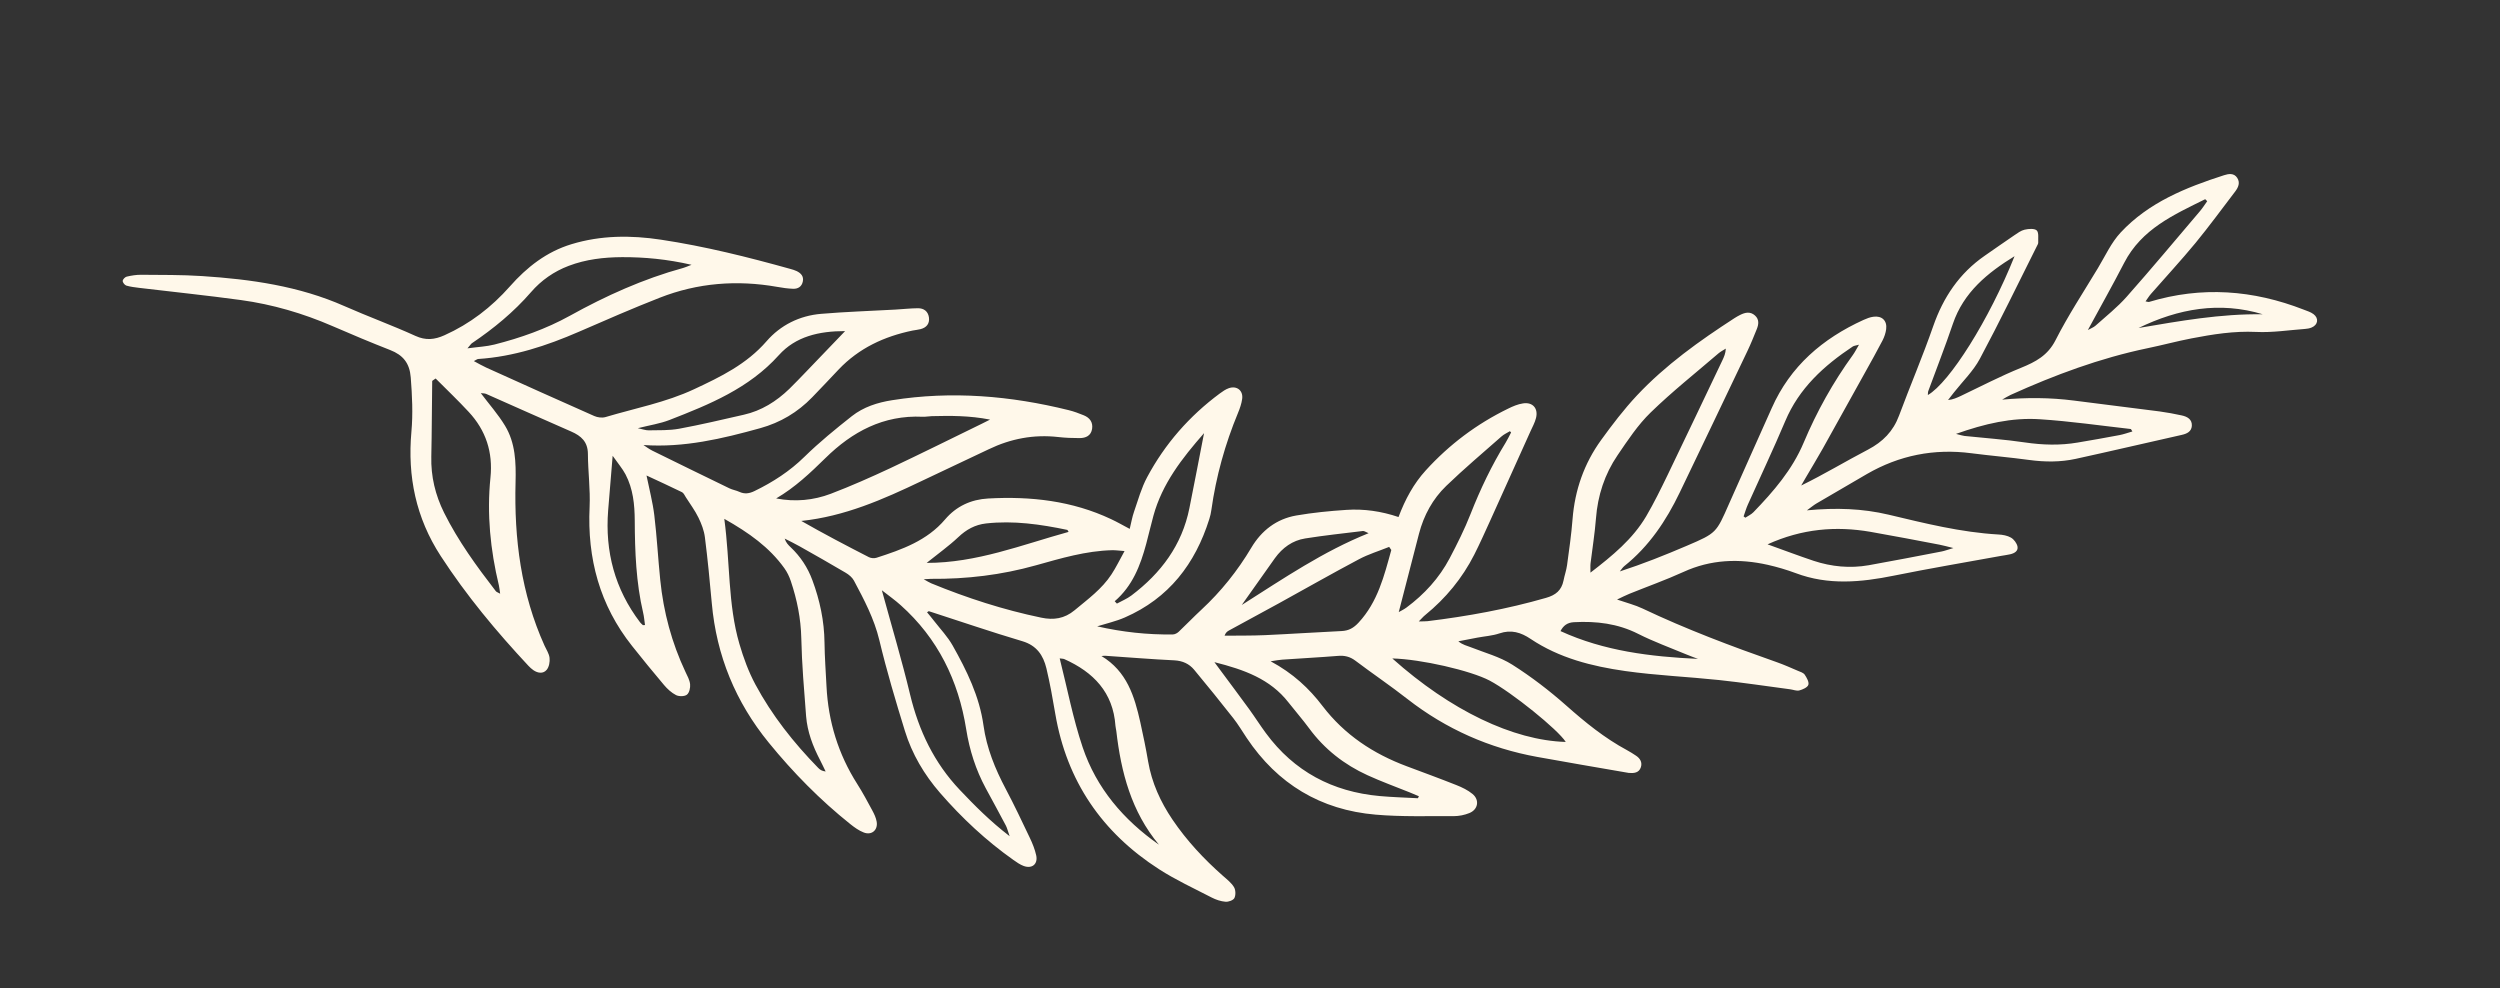 <svg version="1.2" xmlns="http://www.w3.org/2000/svg" viewBox="0 0 5000 1976" width="5000" height="1976">
	<rect x="0" y="0" width="5000" height="1976" fill="#333333" stroke="none"/>
	<title>vecteezy_set-of-hand-drawn-floral-elements-for-your-design-leaf-and_-ai</title>
	<style>
		.s0 { fill: #fff8ea } 
	</style>
	<g id="Layer 1">
		<g id="&lt;Group&gt;">
			<path id="&lt;Compound Path&gt;" fill-rule="evenodd" class="s0" d="m1303.6 900.8c51.6 25.4 103.3 50.7 155.1 75.8 6.3 3.1 13.6 4.1 20 7.1 10.6 4.9 20 3.4 30.3-1.6 36.9-17.9 70.5-39.6 100.1-68.7 29.6-29 62-55.3 94.6-81.1 23.3-18.3 51.2-27.3 80.6-31.9 119.2-18.9 236.6-8.9 353 19.9 10.3 2.5 20.3 6.3 30.2 10.3 11.8 4.8 18.7 13.7 16.7 27-2.1 13.9-12.6 18.6-25.1 18.6-14.2 0-28.4-0.5-42.4-2.1-49-5.6-95.2 3.2-139.4 24.5-44.7 21.4-89.7 42.2-134.4 63.6-76.4 36.5-153.5 70.6-240.3 79.7 44.6 25.5 89.8 49.2 135.3 72.5 4.2 2.1 10.7 2.6 15.2 1.1 50.8-16.4 100.9-34.1 137.1-76.7 22.5-26.5 52.1-39.9 86.1-41.8 85-4.7 168 4.5 246.1 41.4 12 5.6 23.4 12.2 37 19.4 3.1-12.4 4.9-23.7 8.6-34.2 8.1-23.4 14.7-47.7 26.3-69.3 35.6-66.5 84.4-122.2 145.1-167.2 5.7-4.1 11.7-8.5 18.2-10.7 16.1-5.6 29.1 4.8 26.7 21.5-1.3 9.5-4.6 19-8.3 27.9-25.9 62.5-43.9 127.1-53.3 194.1-0.8 6.1-2.2 12.2-4.1 18.1-28.1 89.8-81.1 158.6-168.9 196.9-17.7 7.8-36.9 12-55.4 17.8 50 11.4 100.5 17 151.6 16.2 3.9-0.1 8.6-2.6 11.5-5.4 15.4-14.5 30-29.9 45.5-44.2 39.2-36.4 72.2-77.7 99.6-123.7 20.4-34.4 50.4-57.7 90.1-64.6 33-5.7 66.6-9 100-11.2 35.2-2.4 70.1 2.7 104.4 14.3 13.5-35.8 30.3-66.7 54.5-93.3 47-51.7 101.9-92.9 164.7-123.5 9.5-4.7 19.6-9 29.9-10.5 19.3-3 30.7 10.1 25.9 29.2-2.3 9.3-7.2 18-11.2 26.9-26.8 59.7-53.7 119.4-80.7 179-10.3 22.6-20.4 45.3-31.6 67.4-24 47.2-57 87.3-98.1 120.8-3.7 2.9-6.7 6.6-12.9 12.8 8.8-0.3 13.1 0 17.4-0.5 80.1-9.8 159.3-24.2 237-46.6 19.4-5.5 31.1-15 35.1-34.6 2-10.4 5.7-20.5 7.1-31 4.2-30.7 8.6-61.4 11-92.2 4.6-58.1 23.2-111 57.1-157.9 22.3-30.8 45.5-61.2 71.4-88.9 57.3-61.1 125.2-109.4 195.2-154.8 3.7-2.4 7.6-4.6 11.6-6.6 10-5 20.3-7.2 29.6 1.3 8.6 7.8 7.4 17.5 3.6 27-6 14.8-11.9 29.6-18.8 44-44.9 94.3-90 188.6-135.3 282.8-27.1 56.4-61.3 107.7-110.9 147.3-3.6 2.9-6 7.1-9 10.7 46.2-15 90.5-32.7 134.4-51.5 59-25.2 58.5-25.7 83.9-83.5 28.1-64 57.2-127.6 85.5-191.6 37.1-83.9 101.6-139 183.3-176.3 6.4-2.9 13.2-5.6 20.1-6.5 17.1-2.3 27.7 7.9 25.5 24.9-1 7.7-3.7 15.6-7.3 22.6-11 21.2-22.7 42-34.3 62.9-28.3 51.1-56.6 102.2-85.1 153.1-11.3 20.1-23.3 39.7-34.9 59.6-2.9 4.8-5.6 9.6-8.4 14.5 46.1-22.5 89.1-48.6 133.6-71.8 29.7-15.6 50.5-36.6 62.2-68.2 22.2-59.7 47.3-118.4 68.2-178.5 20.2-58.1 52.4-106 103.1-141.1 19.7-13.6 39.2-27.4 59-40.8 6.5-4.4 13.4-9.6 20.8-11.3 7.9-1.8 19.6-2.8 24.2 1.5 4.5 4.4 2.6 15.8 3 24.2 0.1 2.4-1.6 5-2.8 7.4-37.7 75.1-74.2 150.9-113.9 225-13.1 24.6-34.2 45-51.7 67.2q-6 7.7-12 15.4c10-0.9 17.8-4.6 25.6-8.2 40-19 79.3-39.6 120.3-56.2 29.2-11.9 53.5-24.6 69.1-55.3 25.2-49.6 56-96.3 84.7-144 14.6-24.2 26.6-51 45.5-71.3 56.1-60.2 130.3-90 206.7-114.6 9.2-3 20-4.8 26.5 5.3 6.2 9.6 2.2 18.9-4 27.1-26.3 34.4-51.9 69.5-79.4 103-28.7 34.8-59.5 68-89.2 102-3.8 4.3-6.8 9.4-10.8 14.9 3.8 0.6 5.6 1.5 7 1.1 105-31.8 208.1-24.1 309.6 15.5 6.6 2.6 13.7 4.7 19.2 8.8 11.3 8.4 9.2 21.6-3.7 26.9-4.1 1.7-8.6 2.5-13 2.8-32.6 2.4-65.5 7.6-98 6-44-2.1-86.5 4.7-129.1 12.9-29.5 5.7-58.6 13.6-88.1 19.7-95 19.8-185.3 53.4-273.4 93.2-6 2.7-11.6 6.4-17.3 9.6 48.7-4.5 96.2-4.2 143.7 1.9 57.1 7.3 114.2 14.3 171.2 21.7 14.9 2 29.7 4.8 44.4 8 11 2.4 20.9 7.8 20.1 20.9-0.8 11.3-9.7 15.7-20.1 18-70.8 15.9-141.5 32.5-212.4 48-30.4 6.6-61.4 6.4-92.5 2.2-38.6-5.3-77.4-8.5-116-13.5-74.4-9.7-144 4.1-208.9 41.6q-50.6 29.3-100.9 58.9c-5.4 3.2-10.3 7.3-19.1 13.7 58.5-5.5 111.1-3.7 163.5 8.7 72.3 17.2 144.5 35.3 219.2 39.6 8.7 0.4 18.2 2.1 25.5 6.3 5.9 3.4 11.6 11.1 13 17.7 1.8 9.2-6.3 13.7-14.7 15.6-6 1.4-12.2 2.1-18.3 3.2-71.4 13-143.1 25.1-214.2 39.5-66.1 13.4-131.3 19.5-196.3-5-18.2-6.8-37-12.3-55.9-16.6-57.6-12.9-113.9-10.9-168.7 14.2-35.4 16.1-72.2 29.2-108.3 43.8-7.4 3-14.5 6.7-24.5 11.4 19.7 6.8 36.2 10.9 51.1 18 87.4 41.5 177.6 75.4 268.7 107.4 14.2 5 28 11.2 41.8 17.1 4.9 2 11 3.9 13.7 7.7 4 6 9.1 14.8 7.3 20.4-1.7 5.2-11.3 9.4-18.1 11.2-5.5 1.4-12.1-1.5-18.3-2.3-47.4-6.3-94.6-13.4-142.1-18.5-62.5-6.6-125.5-9.2-187.6-18-66.7-9.5-132.1-25.9-189.4-64.3-19.5-13.1-38.9-19-62.3-11-14.1 4.8-29.5 5.7-44.3 8.5-12.7 2.4-25.3 4.9-37.9 7.3 8.7 7.3 17.3 8.8 25.2 12 27.9 11 57.8 19 82.7 34.8 38 24.1 74.1 51.8 107.8 81.6 38 33.7 76.9 65.3 121.7 89.4 6.2 3.3 12.2 7.2 18.1 11.1 8.1 5.4 12.6 13.2 9.6 22.8-3.7 11.5-13.7 12.4-24 11.6-1.7-0.1-3.5-0.6-5.2-0.9-59.3-10.3-118.7-20.3-177.9-31.1-95.8-17.4-182.4-55.6-259.5-115.6-34.1-26.7-70.1-51-104.7-77.1-10.7-8-21.5-10.5-34.6-9.4-37.1 3-74.2 4.9-111.3 7.5-5.7 0.3-11.2 1.5-23.3 3.3 44.8 24.1 77.1 54.4 103.8 89.5 44.1 57.7 101.5 95.4 168.3 120.4 33.2 12.5 66.5 24.6 99.4 37.7 11.4 4.5 23 10.1 32.3 17.8 14.5 12 11.1 31.2-6.5 38.2-9.6 3.9-20.6 6.1-31 6.1-52.2-0.3-104.6 1.5-156.4-3-109.9-9.4-196.2-61.3-257.8-153.4-8.8-13.2-17-27-26.8-39.5-25.7-32.7-51.8-65-78.4-97-9.9-11.8-23-17.8-39.4-18.7-46-2.2-91.8-6-137.7-9.1-2.7-0.2-5.5 0.3-8.2 0.5 51 30.6 66.1 80.6 77.7 132.4 5.7 25.9 11.2 52 15.6 78.2 7.3 42.7 24.7 81 48.8 116.6 28.5 42.1 62.9 78.9 100.9 112.4 8 7 16.8 13.9 22.1 22.6 3.4 5.7 3.7 15.9 0.8 21.8-2.3 4.5-12 8-17.9 7.4-9.5-0.8-19.2-4.1-27.7-8.5-35.4-18.3-71.8-35.1-105.2-56.6-113.8-73.2-184.5-176.1-207.4-310.6-5.2-30.5-10.6-61.1-17.8-91.2-6.3-25.9-19.4-45.7-48.2-54.2-62.7-18.6-124.6-39.9-186.9-60-0.5-0.1-1.3 0.8-3.6 2.2 4.9 5.9 9.8 11.7 14.4 17.7 12.5 16.1 26.8 31.1 36.7 48.6 28.3 50.3 53.7 101.9 61.8 160.1 6.3 45.3 23.3 86.9 44.6 127.1 17 32.1 32.5 64.9 48.1 97.7 5.3 11.1 10 22.8 12.7 34.8 3.8 17.5-8.1 27.5-25 21.4-7.3-2.7-14.1-7.5-20.5-12-54.6-38.6-103-83.8-146.8-134.2-31.7-36.5-56.1-77.8-70.3-123.9-18.5-60-36.5-120.3-51.1-181.4-10.3-43-30.4-80.9-50.8-119.2-3.4-6.4-10.1-12-16.6-15.8-30.5-18.1-61.4-35.5-92.2-52.9-9.7-5.5-19.8-10.3-29.7-15.4 2.4 8 7.1 12.7 11.9 17.3 19.7 18.6 34.2 40.7 43.5 66 14.9 40.1 23.7 81.5 24.2 124.5 0.4 29.2 2.5 58.4 4 87.6 3.5 70.5 23.5 135.7 61.5 195.4 10.9 17.1 20.5 35.1 30.2 53.1 3.7 6.9 7.3 14.4 8.6 22.1 3 16.8-9.9 28-25.8 21.8-9.7-3.7-18.6-10.2-26.8-16.7-60.5-48.3-114.4-103.1-163.3-163.1-66.3-81.3-104.4-173.8-113.8-278.4-4-44.1-8.2-88.2-13.8-132.1-1.7-13.6-6.9-27.2-13-39.6-6.9-14.2-16.6-27.1-25.1-40.5-2.4-3.6-4.3-8.5-7.7-10.2-23.5-11.5-47.2-22.3-71-33.4 5.7 28.2 12.5 53.7 15.6 79.6 5.2 43.1 7.5 86.5 11.9 129.6 6.5 64 22.9 125.3 50.4 183.6 3.8 8 8.4 16.2 9.3 24.7 0.7 7-1.5 17.1-6.4 20.9-4.7 3.7-15.7 3.8-21.6 0.9-9.2-4.7-17.5-12.3-24.2-20.3-21.8-25.6-42.9-51.8-63.9-78.1-64.7-81.5-89.8-174.9-84.9-278 1.6-35.2-3.2-70.6-3.4-105.9-0.1-24.3-13.3-36.2-33.6-45-56.8-24.7-113.3-50.2-170-75.2-3.1-1.3-6.9-1-10.6-1.5 17 22.6 34.8 42.6 48.4 65.1 21 34.6 22.1 73.8 21.1 113.3-3 112.8 11 222.7 58 326.7 3.7 8.1 9.1 16 10 24.4 0.9 7.8-0.9 18.1-5.7 23.8-6.8 8.3-17.6 7-26.6 0.8-3.6-2.5-6.9-5.5-9.9-8.7-64.2-68.7-124.1-140.6-175.5-219.7-49.6-76.3-66.6-159.3-58.6-248.3 3.3-36.4 1.5-72.3-1.3-108.6-2.2-28.9-15.5-45-41.2-55-38.8-15.2-77.2-31.3-115.4-47.9-58.8-25.5-119.9-43.4-183.4-52.1-67.4-9.2-135.2-16.2-202.8-24.3-8.8-1.1-17.7-2.1-26.1-4.6-3.2-1-7.3-6.2-7.2-9.3 0.1-3.1 4.6-7.8 8-8.6 9.4-2.2 19.2-3.8 28.8-3.7 40.8 0.4 81.6-0.1 122.2 2.6 97.5 6.4 193.6 19.9 284.3 60 47 20.8 95.3 38.3 142.1 59.6 20.8 9.5 38.3 7.6 58-1.2 51.1-22.9 94.2-56.2 131-97.8 34.1-38.6 73.4-69.3 123.2-84.4 58.8-17.9 118.7-18.1 178.9-9 87.7 13.2 173.6 34.7 258.9 58.5 4.2 1.2 8.6 2.4 12.5 4.3 8.6 4.2 14.6 10.5 12.3 21-2.2 10.3-9.8 14.8-19.5 14.4-10.6-0.4-21.2-1.9-31.6-3.8-80.4-14.2-159.1-8.1-235.1 21.7-54.4 21.3-107.9 44.7-161.5 68-64.5 28-130.6 49.9-201.4 54.5-2.1 0.1-4.1 1.9-8.8 4.2 9.8 5.2 17.2 9.6 25 13.1 71.8 32.4 143.6 64.9 215.7 96.7 6.7 3 15.9 4.2 22.8 2.1 59.3-17.7 120.5-29.2 177.1-55.7 53.1-24.8 105-50 144.8-95.9 27.9-32.2 66-51.2 109.2-54.8 49.3-4.2 98.9-5.7 148.4-8.5 15-0.8 30-2.6 45-2.7 11.9-0.2 20.5 6.2 22.2 18.5 1.6 12.4-4.9 20.2-16.8 23.3-5.2 1.3-10.5 1.8-15.7 2.8-56.9 11.7-107.5 35.2-148.1 77.9-17.6 18.6-35.2 37.4-53.1 55.8-29 29.9-63.4 50.4-103.8 61.6-76 21.1-152.4 39.3-233.5 33.7 5.6 3.6 10.9 7.8 16.8 10.7zm175.2 387c8.1 27.8 18.3 55.6 31.9 81 33.2 61.9 76.5 116.6 125.5 166.8 3.5 3.7 7.7 6.6 15.1 7.4-3.7-7.5-7.2-15.2-11.1-22.7-14.5-27.7-25.5-56.6-28-87.9-4-51.9-8.5-103.8-9.6-155.9-0.9-39.5-8.5-77.1-20.9-114.1-3-9.1-7.4-18.2-13-26-29.9-41.7-70.5-70.7-120.1-98.7 11.8 87.5 7 170.6 30.2 250.1zm1813.6-255.3c15.6-26.6 29.2-54.5 42.7-82.3 36.8-76.4 73.2-153 109.7-229.6 3.2-6.8 6.4-13.8 6.8-23.4-4.8 3.1-10.1 5.7-14.5 9.4-45.5 39.1-92.7 76.5-135.7 118.3-25.7 24.9-46 55.8-66.3 85.6-25.8 37.9-39.7 80.5-43.2 126.6-2.3 29.9-7.2 59.6-10.8 89.4-0.6 5-0.1 10-0.2 18.8 44.3-34.1 84.5-67.1 111.5-112.8zm-1472.2 356.6c17.4 72.3 48.1 136.6 99.4 190.7 29.8 31.4 60.1 62.1 99.7 92.6-3.9-11.1-5.1-16.5-7.6-21.3-13.2-25-26.8-49.9-40.3-74.8-19.9-36.9-32.4-76.2-39-117.8-15.5-97.4-56.7-181.8-131.2-248.3-11-9.9-23.2-18.5-37.5-29.7 19.8 72.5 40.1 140.1 56.5 208.6zm-822.4-218.2c-17.1-71-24.3-142.9-16.9-215.7 5.2-50.8-9.1-94.4-43.5-131.4-21.4-23.1-44.3-44.9-66.1-66.8-4.5 3.3-6.9 4.3-6.9 5.2-0.7 50.3-0.7 100.5-1.8 150.7-1 39.9 8 77.1 25.6 112.6 28.1 56.4 65 107.1 103.4 156.8 1.4 1.8 4.1 2.5 8.7 5.1-1.1-7-1.4-11.8-2.5-16.5zm864.8-4.2c71.3 29.3 144.3 52.9 219.8 68.6 24.7 5.2 46.3 2.2 66.8-14.8 26.5-22.1 54.6-42.4 73.8-71.8 9-13.7 16.2-28.7 26.1-46.6-11.3-0.8-17.9-1.8-24.4-1.7-52.8 1.2-103 16.3-153.1 30.3-68.7 19.3-138.5 27.6-209.6 27-3.2 0-6.5 0.3-14.6 0.8 7.8 4.3 11.3 6.6 15.2 8.2zm-200.9-179.2c40.4-15.4 80-33 119.2-51.3 61.5-29 122.4-59.3 183.5-89.1 3.9-1.9 7.8-3.9 15.7-7.9-41.4-8.1-79-7.8-116.5-6.9-6.2 0.2-12.4 1.5-18.5 1.2-78.1-3.7-140.6 29.9-194.2 82.6-30.3 29.7-60.8 58.7-98.6 80.8 37.9 7.3 74.6 3.8 109.4-9.4zm-672.9-298.4c52.4-13.3 103.2-31.2 150.8-57.5 72.1-40 147-73.8 226.8-95.7 3.9-1 7.6-2.8 16.7-6.3-49.3-11.3-93.8-15.4-138.8-15.3-36.6 0.2-72.4 4.3-106.9 17.4-29.5 11.2-54.9 28.9-75.4 52.6-34.5 39.8-74.7 72.8-118.1 102.1-1.9 1.3-3.2 3.6-9 10.3 21.4-2.9 38-3.6 53.9-7.6zm1729.1 429.4c-53.8 28.5-106.7 58.7-160.1 88.1-33.2 18.3-66.6 36.2-99.9 54.4-3.5 1.9-6.7 4.4-8.8 10.4 27-0.3 53.9 0.1 80.8-1.1 51.2-2.3 102.3-5.8 153.5-8.2 14.1-0.7 23.8-6.1 33.7-16.8 38.5-41.5 51.2-93.6 65.5-145.3q-2.1-3.1-4.3-6.2c-20.2 8.2-41.3 14.5-60.4 24.7zm100.8 466c-27.9-11.2-56.3-21.5-83.6-34-46.7-21.3-86.1-52.1-116.8-93.8-13.1-17.8-27.8-34.5-41.4-51.9-36.5-46.8-88.2-65.4-148.1-80.5 6.2 8.3 9.5 12.8 12.8 17.3 18.9 25.6 38.1 51 56.8 76.8 11.4 15.7 21.8 32.2 33.4 47.9 56.5 76.7 133.2 117.2 227.4 125.8 25.4 2.3 51.1 3 76.6 4.4q1-2 2-4c-6.4-2.7-12.7-5.4-19.1-8zm184.3-711.6c-37.1 32.7-74.9 64.6-110.5 98.9-27.1 26.1-44.9 58.9-54.5 95.6-13.6 52-26.9 104.1-40.5 156.8 4.1-2.4 10-5.1 15.2-8.9 36-26.7 65.8-59.2 86.7-98.9 15.2-28.9 29.9-58.3 41.8-88.6 19.5-49.6 42.3-97.2 70.1-142.5 4.1-6.6 7.3-13.6 10.9-20.4q-1.2-1.3-2.4-2.5c-5.6 3.4-11.9 6.2-16.8 10.5zm-770.4 589c-0.4-3.5-1.5-6.9-1.7-10.4-4.7-66.9-44.1-107.2-102.1-133.2-2.1-1-4.8-0.8-9.4-1.5 15.2 60.3 26.6 120.3 45.9 177.7 27.5 81.7 81.6 145.2 152.6 194.9-55.2-66.1-75.8-144.7-85.3-227.5zm898.9 22c-15.4-24.6-108.3-99.5-152.2-122.7-37.8-20-137.4-42.9-194.7-44.3 116.5 104 241.8 163.9 346.9 167zm-1573.8-773.6c-59.8 66.5-138.8 98.6-218.8 129.7-18.7 7.3-39.1 10.3-63.3 16.4 9.7 2 15.7 4.4 21.7 4.3 20.3-0.4 41 0.4 60.8-3.2 43.4-8 86.4-18.2 129.4-28 35.5-8 65.2-26.7 91.1-51.7 11.4-11.1 22.3-22.6 33.4-34.1 25-25.9 49.9-52 78.2-81.5-52.3 0-98.9 10.7-132.5 48.1zm2069.7 411.4c35.8 11.8 72.6 15.3 109.9 8.8 48.7-8.6 97.3-18.2 145.9-27.5 5.9-1.1 11.6-3.4 23.6-6.9-13.2-3.2-20.4-5.3-27.7-6.7-46-8.7-92-17.7-138.1-25.7-69.5-12-137.1-6.2-205.9 25 34.2 12.3 63 23.2 92.3 33zm-1320.5-90.4c-5.2 18.7-9.4 37.7-14.5 56.5-11.6 43.1-27.3 84.1-63 114.7q2.2 2.3 4.4 4.7c9.7-5.3 20.2-9.6 29-16.2 59.1-44.6 101.2-100.7 116-174.7 9.7-48.4 19-96.8 29.3-150-44.4 50.7-83.6 101.1-101.2 165zm1200-6.9c40.1-41.5 77.7-85 100.4-139 26.2-62.2 58.8-120.7 98.4-175.4 4-5.5 7.1-11.8 12.3-20.6-6.4 1.8-10 2-12.6 3.7-57.5 38.3-107.2 83.3-134.9 149.1-23.7 56.2-49.9 111.3-74.8 167-3.4 7.6-5.7 15.7-8.5 23.6q1.8 1.3 3.5 2.6c5.5-3.6 11.7-6.4 16.2-11zm-2290.6-3.7c-6.5 82.5 13.4 157.5 63.8 223.9 1.6 2 3.6 3.8 5.6 5.6 0.4 0.4 1.5 0 4.3-0.1-1.2-8.2-1.8-16.5-3.7-24.5-14.2-60.7-16.5-122.4-16.8-184.2-0.2-32.4-3.3-63.6-18.4-92.5-6.3-11.9-15.4-22.4-25.8-37.3-3.4 41-6.3 75.1-9 109.1zm3032-494.9c-23 44.6-47.7 88.3-72.6 134.3 5.8-3.3 11.4-5.2 15.4-8.8 21.1-18.9 43.5-36.6 62.1-57.6 49.8-56.2 97.9-113.9 146.5-171.1 5.4-6.3 9.9-13.5 14.7-20.2q-2-2-4-4c-62.7 31.1-127.1 59.5-162.1 127.4zm-342.6 122c-15.3 45.2-32.8 89.7-49.2 134.5-0.8 2.3-0.5 5-0.8 7.8 43.3-24.9 122.6-150.5 173.4-277.7-54 33.3-101.9 72-123.4 135.4zm-1771.1 412c-53.6-11.2-107.5-19-162.5-12.9-22 2.5-39.5 12.2-55.6 27.5-19 17.9-40.6 33.2-63.2 51.4 100 0.1 190.2-36.1 283.9-62-1.7-2.7-2.1-3.9-2.6-4zm1794.3-187.9c40.4 4.3 81 7 121.1 13 35.4 5.2 70.3 6.2 105.4 0.2 27.9-4.7 55.8-9.6 83.6-14.9 8.4-1.6 16.6-4.6 25.8-7.3-2-2.9-2.6-4.9-3.5-4.9-60.5-6.8-120.9-15.6-181.6-19.5-55.9-3.7-110.1 8.8-167.7 29.3 8.9 2.2 12.8 3.6 16.9 4.1zm-1191.7 194.5c-5.7-2.3-8.7-4.7-11.4-4.4-38.5 4.7-77.1 8.8-115.4 14.9-25.4 4-45.5 18.6-60.6 39.5-21 29.4-41.8 59-66.3 93.6 84.7-53.8 162.7-107 253.7-143.6zm634.4 242c-31.8-13.3-64.4-25.1-95.1-40.6-41-20.8-83.9-25.8-128.8-23.4-13.2 0.8-21 6.8-26.7 17.8 87.3 40 180 51.1 275 55.6-8.2-3.1-16.4-6-24.4-9.4zm1154.1-679.8c-86.6-26.1-168.8-11.4-248.6 27.4 82.1-14 164.4-28.7 248.6-27.4z"/>
		</g>
	</g>
</svg>